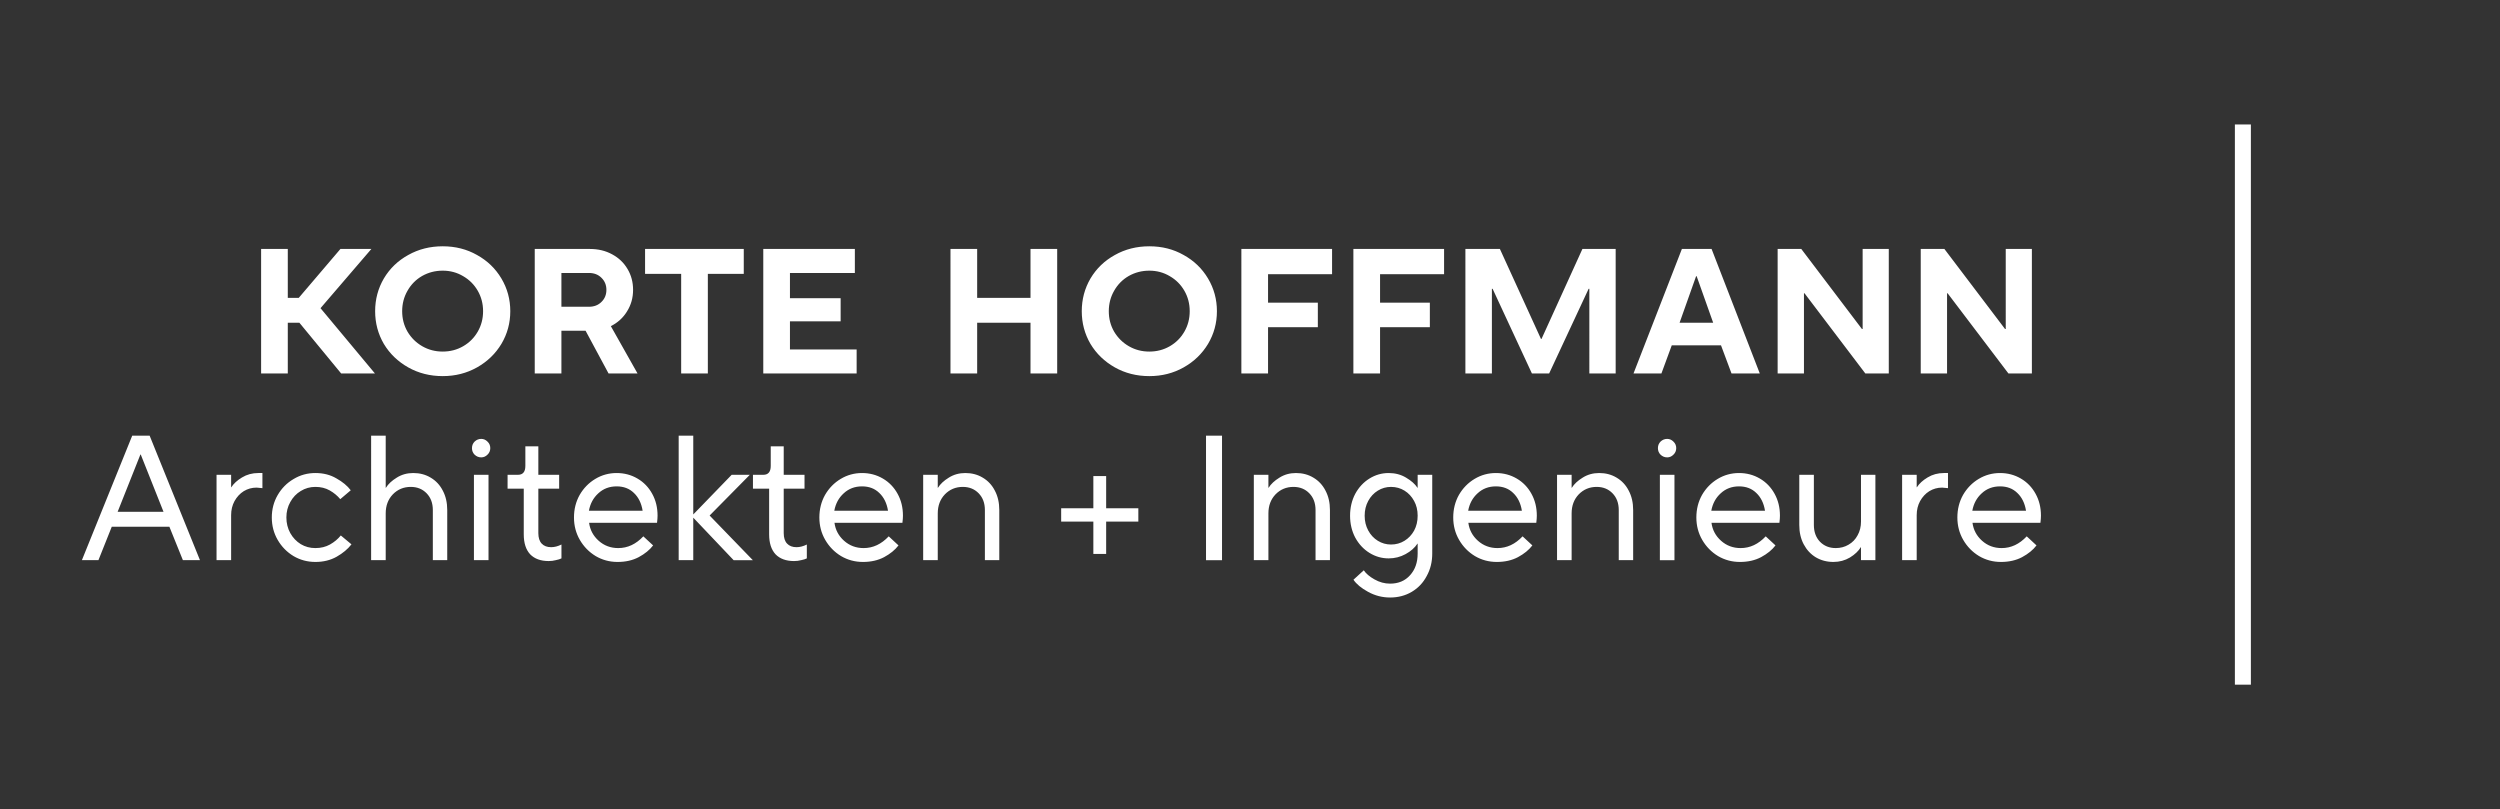 <svg xmlns="http://www.w3.org/2000/svg" width="5061" height="1638" fill="none" viewBox="0 0 5061 1638">
  <rect x="0" y="0" width="5061" height="1638" fill="#333333" stroke="none"/>
  <path fill="#fff" d="M582.6 504v99h22.192l84.367-99H751.8L648.84 623.88 759 756h-68.4l-84.476-102.6H582.6V756h-54V504h54Zm313.633 257.4c-25.68 0-48.96-5.88-69.84-17.64-20.88-11.76-37.32-27.6-49.32-47.52-11.76-20.16-17.64-42.24-17.64-66.24 0-24 5.88-46.08 17.64-66.24 12-20.16 28.44-36 49.32-47.52 20.88-11.76 44.16-17.64 69.84-17.64 25.68 0 48.84 5.88 69.48 17.64 20.88 11.52 37.317 27.36 49.317 47.52 12 20.16 18 42.24 18 66.24 0 24-6 46.08-18 66.24-12 19.92-28.437 35.76-49.317 47.52-20.88 11.76-44.04 17.64-69.48 17.64Zm0-49.68c15.12 0 28.92-3.6 41.4-10.8 12.48-7.2 22.32-17.04 29.52-29.52 7.2-12.48 10.8-26.28 10.8-41.4 0-15.12-3.6-28.92-10.8-41.4-7.2-12.48-17.04-22.32-29.52-29.52-12.48-7.44-26.28-11.16-41.4-11.16-15.12 0-29.04 3.6-41.76 10.8-12.48 7.2-22.32 17.16-29.52 29.88-7.2 12.48-10.8 26.28-10.8 41.4 0 15.12 3.6 28.92 10.8 41.4 7.44 12.48 17.4 22.32 29.88 29.52 12.48 7.2 26.28 10.8 41.4 10.8ZM1290.6 756h-58.68l-46.44-86.4h-48.96V756h-54V504h111.6c16.8 0 31.8 3.6 45 10.8 13.44 7.2 23.88 17.16 31.32 29.88 7.44 12.48 11.16 26.52 11.16 42.12 0 16.08-4.08 30.6-12.24 43.56-7.92 12.96-18.84 22.92-32.76 29.88l54 95.76Zm-154.08-203.4V621h55.8c10.32 0 18.72-3.24 25.2-9.72 6.72-6.48 10.08-14.64 10.08-24.48s-3.36-18-10.08-24.48c-6.48-6.48-14.88-9.72-25.2-9.72h-55.8ZM1432.96 756h-54V554.4h-73.08V504h199.8v50.4h-72.72V756Zm301.22 0h-189V504h185.4v48.6h-131.4v51.12h102.6v46.8h-102.6v56.88h135V756Zm243.98 0h-54V504h54v99h108v-99h54v252h-54V653.4h-108V756Zm348.58 5.4c-25.68 0-48.96-5.88-69.84-17.64-20.88-11.76-37.32-27.6-49.32-47.52-11.76-20.16-17.64-42.24-17.64-66.24 0-24 5.88-46.08 17.64-66.24 12-20.16 28.44-36 49.32-47.52 20.88-11.76 44.16-17.64 69.84-17.64 25.68 0 48.84 5.88 69.48 17.64 20.88 11.52 37.32 27.36 49.32 47.52 12 20.16 18 42.24 18 66.24 0 24-6 46.08-18 66.24-12 19.92-28.44 35.76-49.32 47.52-20.88 11.76-44.04 17.64-69.48 17.64Zm0-49.68c15.12 0 28.92-3.6 41.4-10.8 12.48-7.2 22.32-17.04 29.52-29.52 7.2-12.48 10.8-26.28 10.8-41.4 0-15.12-3.6-28.92-10.8-41.4-7.2-12.48-17.04-22.32-29.52-29.52-12.48-7.44-26.28-11.16-41.4-11.16-15.12 0-29.04 3.6-41.76 10.8-12.48 7.2-22.32 17.16-29.52 29.88-7.2 12.48-10.8 26.28-10.8 41.4 0 15.12 3.6 28.92 10.8 41.4 7.44 12.48 17.4 22.32 29.88 29.52 12.48 7.2 26.28 10.8 41.4 10.8ZM2567.03 756h-54V504h183.6v51.12h-129.6v57.6h100.8v49.68h-100.8V756Zm226.76 0h-54V504h183.6v51.12h-129.6v57.6h100.8v49.68h-100.8V756Zm226.4 0h-53.64V504h69.84l83.16 182.16h1.08l82.8-182.16h67.32v252h-53.28V584.64h-1.44L3136.11 756h-34.92l-79.56-171.36h-1.44V756Zm343.22 0h-56.52l97.92-252h60.12l97.56 252h-57.24l-21.24-56.88h-99.72L3363.41 756Zm70.2-196.92-33.48 94.32h68.04l-33.48-94.32h-1.08ZM3651.93 756h-53.28V504h47.88l122.76 162h1.44V504h52.92v252h-47.52l-123.12-162.36h-1.08V756Zm289.69 0h-53.28V504h47.88l122.76 162h1.44V504h52.92v252h-47.52L3942.7 593.64h-1.08V756ZM199.26 1134h-33.48l101.88-252h35.28l101.88 252h-34.56l-27.36-67.68H226.26l-27 67.68Zm84.96-213.84-46.08 115.92h92.88l-46.08-115.92h-.72ZM438.37 1134V961.2h29.52v25.2h.36c4.8-7.44 12-14.04 21.6-19.8 9.84-6 20.88-9 33.12-9h8.28v30.6c-5.76-.72-9.72-1.08-11.88-1.08-9.36 0-18 2.4-25.92 7.2-7.68 4.8-13.92 11.52-18.72 20.16-4.56 8.4-6.84 17.88-6.84 28.44V1134h-29.52Zm200.079 3.6c-16.08 0-30.84-3.96-44.28-11.88-13.44-8.16-24.12-19.08-32.04-32.76-7.92-13.68-11.88-28.8-11.88-45.36s3.96-31.68 11.88-45.36c7.92-13.68 18.6-24.48 32.04-32.4 13.44-8.16 28.2-12.24 44.28-12.24 16.08 0 30.24 3.6 42.48 10.8 12.48 6.96 22.2 15 29.16 24.12l-21.24 18c-5.76-6.96-12.84-12.84-21.24-17.64-8.4-4.8-18.12-7.2-29.16-7.2-10.8 0-20.64 2.76-29.52 8.28-8.88 5.28-15.96 12.72-21.24 22.32-5.28 9.36-7.92 19.8-7.92 31.32s2.64 22.08 7.92 31.68c5.28 9.36 12.36 16.8 21.24 22.32 8.88 5.28 18.72 7.92 29.52 7.92 11.04 0 20.88-2.4 29.52-7.2 8.88-5.04 16.2-11.16 21.96-18.36l21.6 18c-7.44 9.6-17.52 18-30.24 25.2-12.48 6.96-26.76 10.44-42.84 10.44Zm112.854-3.6V882h29.52v105.48h.36c4.8-7.68 12.12-14.52 21.96-20.52 9.84-6.24 21-9.36 33.48-9.36 13.2 0 24.96 3.12 35.28 9.36 10.56 6.24 18.72 15 24.48 26.28 6 11.28 9 24.36 9 39.24V1134h-29.16v-101.52c0-13.92-4.2-25.2-12.6-33.84-8.4-8.64-19.08-12.96-32.04-12.96-14.4 0-26.52 5.04-36.36 15.12-9.6 10.08-14.4 22.92-14.4 38.52V1134h-29.52Zm237.645 0h-29.52V961.2h29.52V1134Zm-14.76-208.08c-5.04 0-9.48-1.8-13.32-5.4-3.6-3.6-5.4-8.04-5.4-13.32 0-5.28 1.8-9.72 5.4-13.32 3.84-3.6 8.28-5.4 13.32-5.4 4.8 0 9 1.8 12.6 5.4 3.84 3.6 5.76 8.04 5.76 13.32 0 5.28-1.92 9.72-5.76 13.32-3.6 3.6-7.8 5.4-12.6 5.4ZM1110.7 1135.8c-16.08 0-28.56-4.56-37.44-13.68-8.64-9.36-12.96-22.8-12.96-40.32v-92.52h-32.76V961.2h20.88c10.08 0 15.12-6 15.12-18v-39.6h26.28v57.6h42.12v28.08h-42.12v90c0 9.36 2.28 16.44 6.84 21.24 4.56 4.8 10.92 7.2 19.08 7.2 6.72 0 13.68-1.8 20.88-5.4v28.08c-2.88 1.44-6.72 2.64-11.52 3.6-4.56 1.2-9.36 1.8-14.4 1.8Zm139.47 1.8c-16.08 0-30.84-3.96-44.28-11.88-13.44-8.16-24.12-19.08-32.04-32.76-7.92-13.68-11.88-28.8-11.88-45.36 0-16.8 3.84-32.04 11.52-45.72 7.92-13.68 18.48-24.48 31.68-32.4 13.2-7.92 27.6-11.88 43.2-11.88 15.36 0 29.4 3.72 42.12 11.16 12.72 7.44 22.68 17.76 29.88 30.96 7.2 12.96 10.8 27.72 10.8 44.28 0 3.84-.36 8.64-1.08 14.4h-137.52c1.92 14.4 8.4 26.52 19.44 36.36 11.04 9.84 24.24 14.76 39.6 14.76 18.96 0 35.88-7.92 50.76-23.76l19.8 18.36c-6.96 9.12-16.68 17.04-29.16 23.76-12.24 6.48-26.52 9.72-42.84 9.72Zm50.76-103.68c-2.4-15.12-8.28-27.12-17.64-36-9.12-8.88-20.76-13.32-34.92-13.32-14.64 0-27 4.68-37.08 14.04-10.08 9.12-16.44 20.88-19.08 35.28h108.72Zm135.63 9.72 87.48 90.36h-38.88l-81.72-86.04V1134h-29.52V882h29.52v159.48l77.76-80.28h36.72l-81.36 82.44Zm170.89 92.16c-16.08 0-28.56-4.56-37.44-13.68-8.64-9.36-12.96-22.8-12.96-40.32v-92.52h-32.76V961.2h20.88c10.08 0 15.12-6 15.12-18v-39.6h26.28v57.6h42.12v28.08h-42.12v90c0 9.36 2.28 16.44 6.84 21.24 4.56 4.8 10.92 7.2 19.08 7.2 6.72 0 13.68-1.8 20.88-5.4v28.08c-2.88 1.44-6.72 2.64-11.52 3.6-4.56 1.2-9.36 1.8-14.4 1.8Zm139.48 1.8c-16.08 0-30.84-3.96-44.28-11.88-13.44-8.16-24.12-19.08-32.04-32.76-7.92-13.68-11.88-28.8-11.88-45.36 0-16.8 3.84-32.04 11.52-45.72 7.92-13.68 18.48-24.48 31.68-32.4 13.2-7.92 27.6-11.88 43.2-11.88 15.36 0 29.4 3.72 42.12 11.16 12.72 7.44 22.68 17.76 29.88 30.96 7.2 12.96 10.8 27.72 10.8 44.28 0 3.84-.36 8.64-1.08 14.4h-137.52c1.92 14.4 8.4 26.52 19.44 36.36 11.04 9.84 24.24 14.76 39.6 14.76 18.96 0 35.88-7.92 50.76-23.76l19.8 18.36c-6.96 9.12-16.68 17.04-29.16 23.76-12.24 6.48-26.52 9.72-42.84 9.72Zm50.76-103.68c-2.4-15.12-8.28-27.12-17.64-36-9.12-8.88-20.76-13.32-34.92-13.32-14.64 0-27 4.68-37.08 14.04-10.08 9.12-16.44 20.88-19.08 35.28h108.72Zm71.19 100.08V961.2h29.52v26.28h.36c4.8-7.68 12.12-14.52 21.96-20.52 9.84-6.24 21-9.36 33.48-9.36 13.2 0 24.96 3.12 35.28 9.36 10.56 6.24 18.72 15 24.48 26.28 6 11.28 9 24.36 9 39.24V1134h-29.16v-101.52c0-13.92-4.2-25.2-12.6-33.84-8.4-8.64-19.08-12.96-32.04-12.96-14.4 0-26.52 5.04-36.36 15.12-9.6 10.08-14.4 22.92-14.4 38.52V1134h-29.52Zm370.43-12.6h-25.92v-65.52h-65.16v-27h65.16v-65.16h25.92v65.16h65.16v27h-65.16v65.52Zm234.55 12.6h-32.4V882h32.4v252Zm64.39 0V961.2h29.52v26.28h.36c4.8-7.68 12.12-14.52 21.96-20.52 9.84-6.24 21-9.36 33.48-9.36 13.2 0 24.96 3.12 35.28 9.36 10.56 6.24 18.72 15 24.48 26.28 6 11.28 9 24.36 9 39.24V1134h-29.16v-101.52c0-13.92-4.2-25.2-12.6-33.84-8.4-8.64-19.08-12.96-32.04-12.96-14.4 0-26.52 5.04-36.36 15.12-9.6 10.08-14.4 22.92-14.4 38.52V1134h-29.52Zm275.85 75.6c-15.84 0-30.72-3.84-44.64-11.52-13.68-7.44-23.52-15.6-29.52-24.48l20.88-19.08c4.56 6.72 11.76 12.84 21.6 18.36 10.08 5.76 20.64 8.64 31.68 8.64 16.8 0 30.24-5.64 40.32-16.92 10.32-11.28 15.48-25.92 15.48-43.92v-20.16h-.36c-5.52 8.4-13.56 15.48-24.12 21.24-10.56 5.76-21.96 8.64-34.2 8.64-13.92 0-26.88-3.72-38.88-11.16-12-7.44-21.6-17.76-28.8-30.96-6.96-13.2-10.44-27.96-10.44-44.28s3.48-31.08 10.44-44.28c7.2-13.2 16.8-23.52 28.8-30.96 12-7.44 24.96-11.16 38.88-11.16 13.2 0 24.96 3.12 35.28 9.36 10.56 6.24 18.24 13.08 23.04 20.52h.36V961.2h29.52v159.48c0 16.8-3.72 31.92-11.16 45.36-7.2 13.68-17.28 24.36-30.24 32.04-12.96 7.68-27.6 11.52-43.92 11.52Zm1.8-107.28c10.08 0 19.2-2.52 27.36-7.56 8.16-5.04 14.64-11.88 19.44-20.52 4.8-8.88 7.2-18.96 7.2-30.24 0-11.28-2.4-21.24-7.2-29.88-4.8-8.88-11.28-15.84-19.44-20.88-8.16-5.04-17.28-7.56-27.36-7.56-9.6 0-18.48 2.52-26.64 7.56-8.16 5.04-14.64 12-19.44 20.88-4.8 8.88-7.2 18.84-7.2 29.88s2.4 21 7.2 29.88c4.8 8.88 11.28 15.84 19.44 20.88 8.16 5.04 17.04 7.56 26.64 7.56Zm214.23 35.28c-16.08 0-30.84-3.96-44.28-11.88-13.44-8.16-24.12-19.08-32.04-32.76-7.92-13.68-11.88-28.8-11.88-45.36 0-16.8 3.84-32.04 11.52-45.72 7.92-13.68 18.48-24.48 31.68-32.4 13.2-7.92 27.6-11.88 43.2-11.88 15.36 0 29.4 3.72 42.12 11.16 12.72 7.44 22.68 17.76 29.88 30.96 7.2 12.96 10.8 27.72 10.8 44.28 0 3.84-.36 8.64-1.08 14.4h-137.52c1.92 14.4 8.4 26.52 19.44 36.36 11.04 9.84 24.24 14.76 39.6 14.76 18.96 0 35.88-7.92 50.76-23.76l19.8 18.36c-6.96 9.12-16.68 17.04-29.16 23.76-12.24 6.48-26.52 9.72-42.84 9.72Zm50.76-103.68c-2.4-15.12-8.28-27.12-17.64-36-9.12-8.88-20.76-13.32-34.92-13.32-14.64 0-27 4.68-37.08 14.04-10.08 9.12-16.44 20.88-19.08 35.28h108.72Zm71.19 100.08V961.2h29.52v26.28h.36c4.8-7.68 12.12-14.52 21.96-20.52 9.84-6.24 21-9.36 33.48-9.36 13.2 0 24.96 3.12 35.28 9.36 10.56 6.24 18.72 15 24.48 26.28 6 11.28 9 24.36 9 39.24V1134H3277v-101.52c0-13.92-4.2-25.2-12.6-33.84-8.4-8.64-19.08-12.96-32.04-12.96-14.4 0-26.52 5.04-36.36 15.12-9.6 10.08-14.4 22.92-14.4 38.52V1134h-29.52Zm237.69 0h-29.52V961.2h29.52V1134Zm-14.76-208.08c-5.04 0-9.48-1.8-13.32-5.4-3.6-3.6-5.4-8.04-5.4-13.32 0-5.28 1.8-9.72 5.4-13.32 3.84-3.6 8.28-5.4 13.32-5.4 4.8 0 9 1.8 12.6 5.4 3.84 3.6 5.76 8.04 5.76 13.32 0 5.28-1.92 9.72-5.76 13.32-3.6 3.6-7.8 5.4-12.6 5.4Zm147.31 211.68c-16.08 0-30.84-3.96-44.28-11.88-13.44-8.16-24.12-19.08-32.04-32.76-7.92-13.68-11.88-28.8-11.88-45.36 0-16.8 3.84-32.04 11.52-45.72 7.92-13.68 18.48-24.48 31.68-32.4 13.2-7.92 27.6-11.88 43.2-11.88 15.36 0 29.4 3.72 42.12 11.16 12.72 7.44 22.68 17.76 29.88 30.96 7.2 12.96 10.8 27.72 10.8 44.28 0 3.84-.36 8.64-1.08 14.4h-137.52c1.92 14.4 8.4 26.52 19.44 36.36 11.04 9.84 24.24 14.76 39.6 14.76 18.96 0 35.88-7.92 50.76-23.76l19.8 18.36c-6.96 9.12-16.68 17.04-29.16 23.76-12.24 6.48-26.52 9.72-42.84 9.72Zm50.76-103.68c-2.4-15.12-8.28-27.12-17.64-36-9.12-8.88-20.76-13.32-34.92-13.32-14.64 0-27 4.68-37.08 14.04-10.08 9.12-16.44 20.88-19.08 35.28h108.72Zm138.51 103.68c-13.2 0-25.08-3.12-35.64-9.36-10.32-6.24-18.48-15-24.48-26.28-6-11.28-9-24.36-9-39.24V961.2h29.52v101.52c0 13.92 4.08 25.2 12.24 33.84 8.4 8.64 19.08 12.96 32.04 12.96 9.6 0 18.24-2.28 25.92-6.84 7.92-4.56 14.04-10.92 18.36-19.08 4.56-8.16 6.84-17.4 6.84-27.72V961.2h29.16V1134h-29.16v-26.28h-.36c-4.56 7.68-11.88 14.64-21.96 20.88-10.08 6-21.24 9-33.48 9Zm139.05-3.6V961.2h29.52v25.2h.36c4.8-7.44 12-14.04 21.6-19.8 9.84-6 20.88-9 33.12-9h8.28v30.6c-5.76-.72-9.72-1.08-11.88-1.08-9.36 0-18 2.4-25.92 7.2-7.68 4.8-13.92 11.52-18.72 20.16-4.56 8.4-6.84 17.88-6.84 28.44V1134h-29.52Zm200.07 3.6c-16.08 0-30.84-3.96-44.28-11.88-13.44-8.16-24.12-19.08-32.04-32.76-7.92-13.68-11.88-28.8-11.88-45.36 0-16.8 3.84-32.04 11.52-45.72 7.92-13.68 18.48-24.48 31.68-32.4 13.2-7.92 27.6-11.88 43.2-11.88 15.36 0 29.4 3.72 42.12 11.16 12.72 7.44 22.68 17.76 29.88 30.96 7.2 12.96 10.8 27.72 10.8 44.28 0 3.84-.36 8.64-1.08 14.4h-137.52c1.92 14.4 8.4 26.52 19.44 36.36 11.04 9.84 24.24 14.76 39.6 14.76 18.96 0 35.88-7.92 50.76-23.76l19.8 18.36c-6.96 9.12-16.68 17.04-29.16 23.76-12.24 6.48-26.52 9.72-42.84 9.72Zm50.76-103.68c-2.4-15.12-8.28-27.12-17.64-36-9.12-8.88-20.76-13.32-34.92-13.32-14.64 0-27 4.68-37.08 14.04-10.08 9.12-16.44 20.88-19.08 35.28h108.72ZM4556.7 1386h-32.4V252h32.4v1134Z"/>
</svg>
